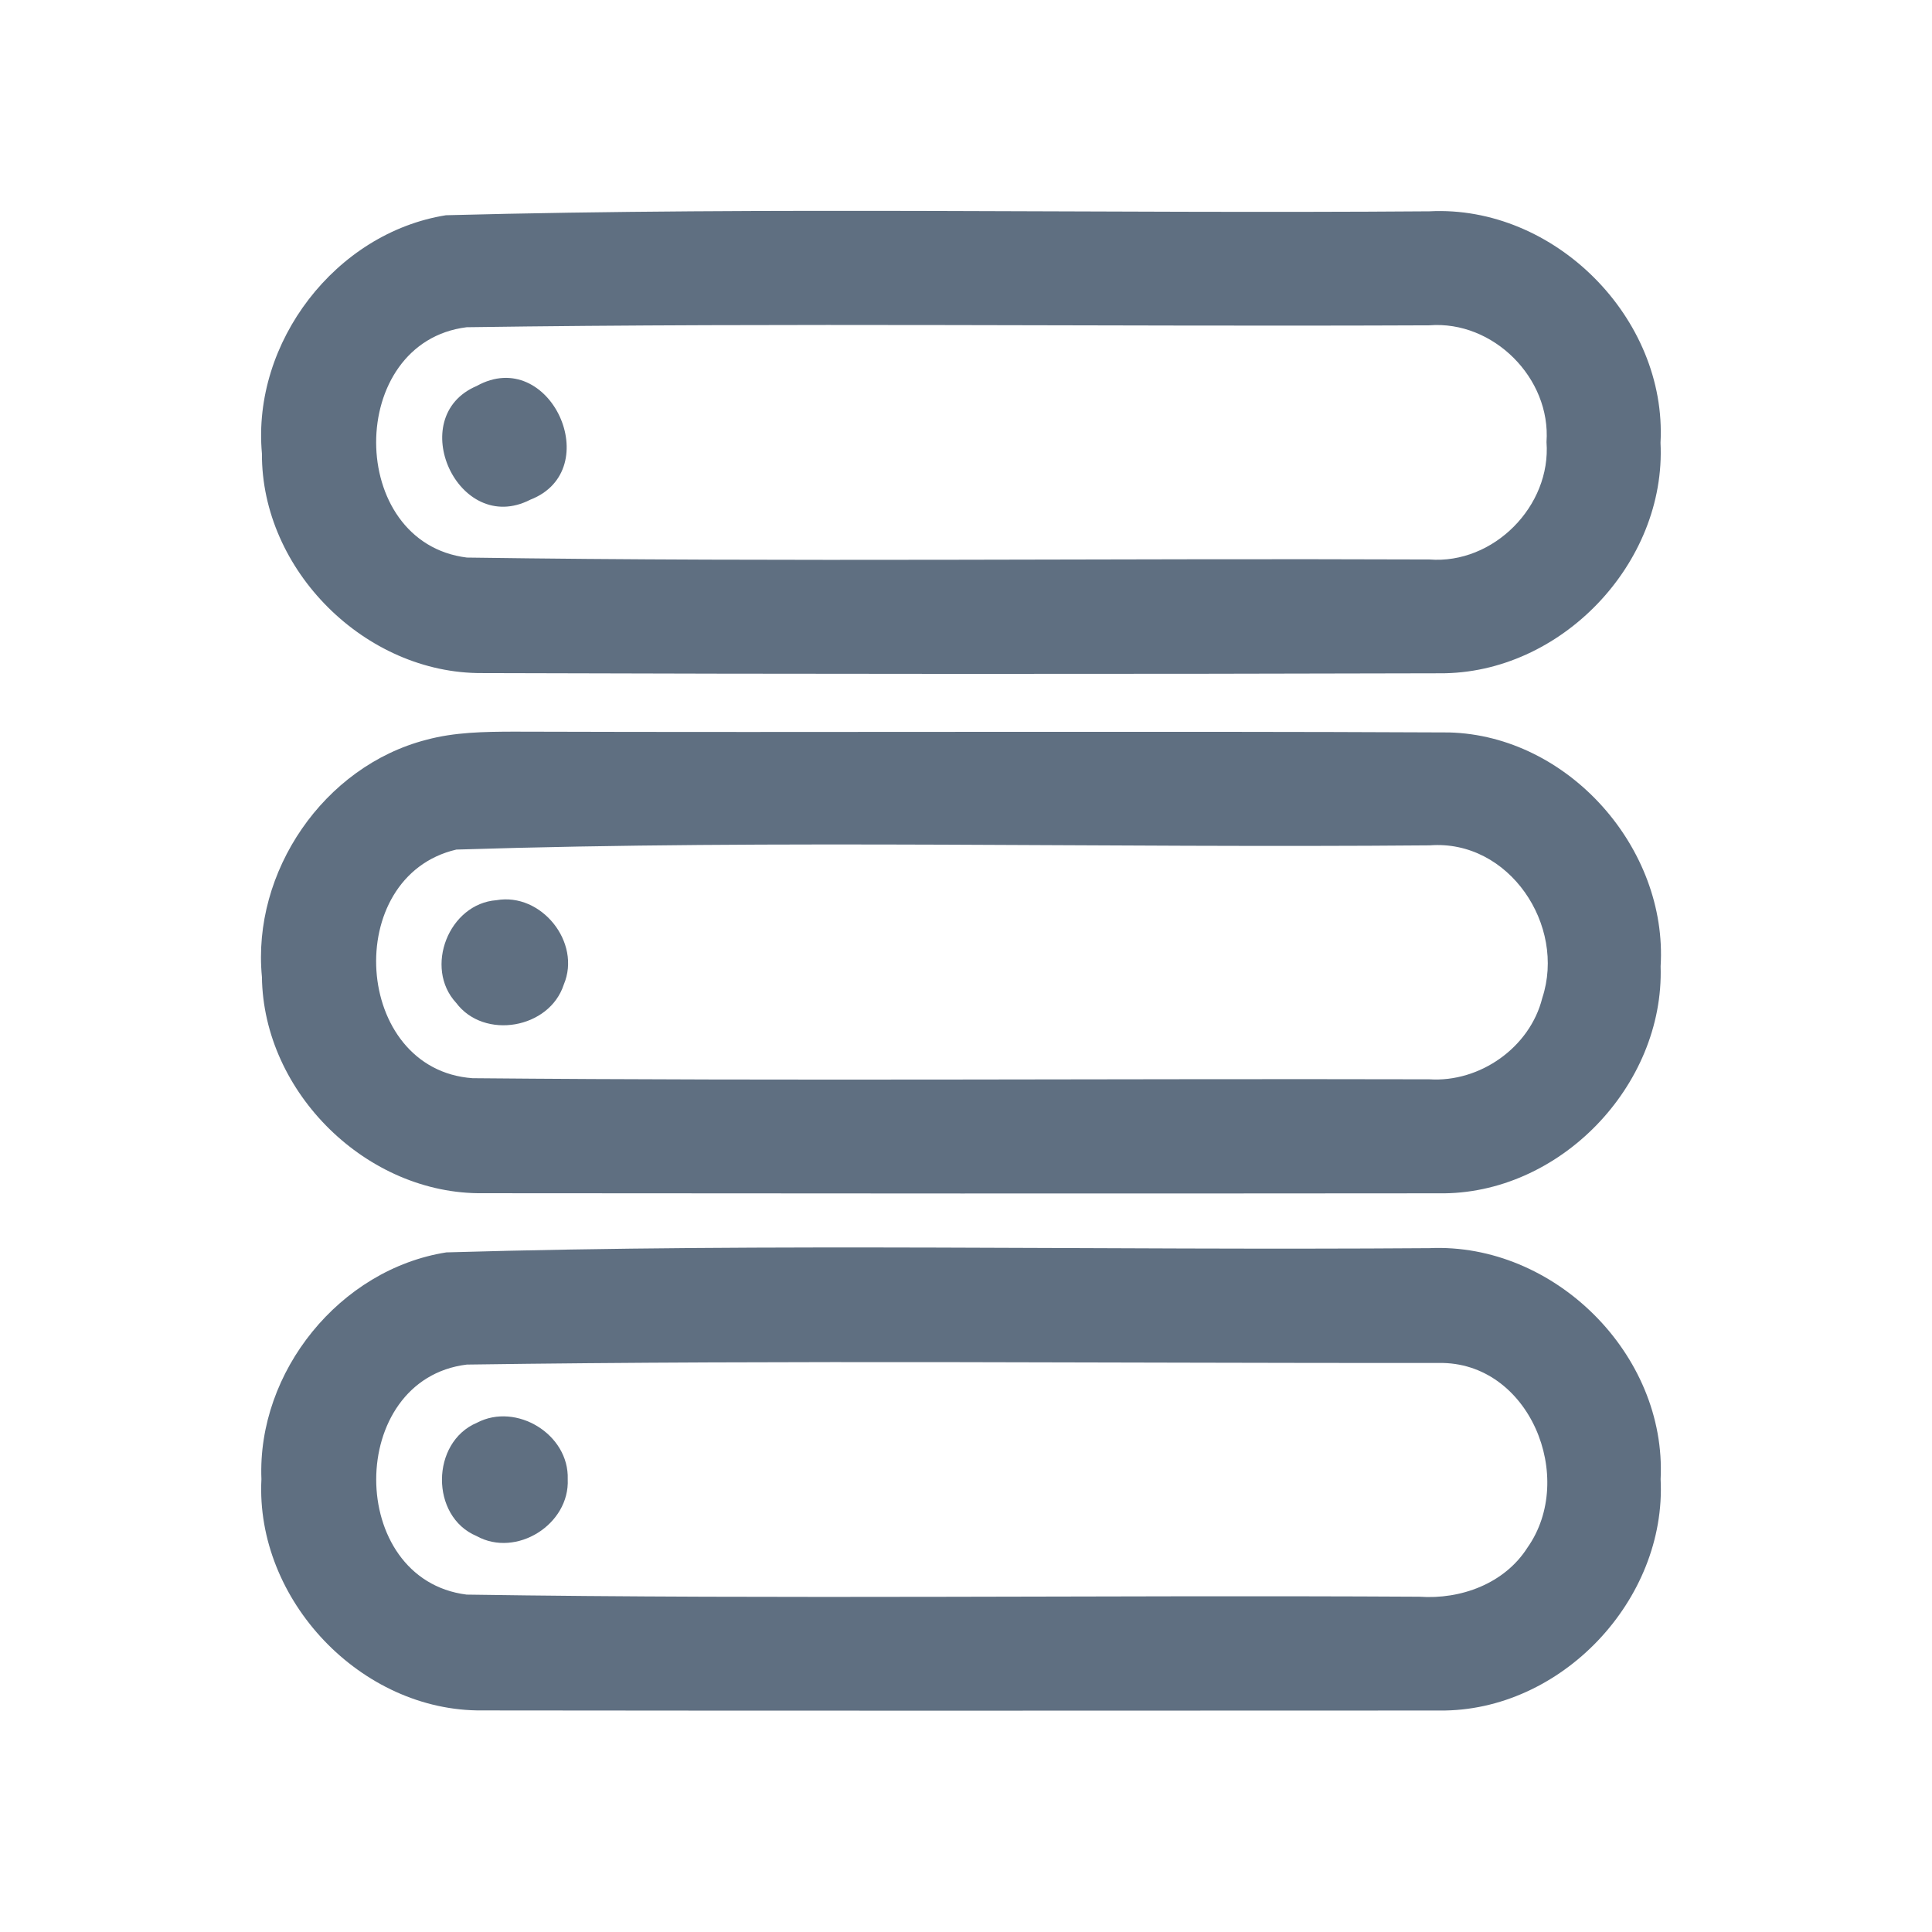 <?xml version="1.0" encoding="UTF-8" ?>
<!DOCTYPE svg PUBLIC "-//W3C//DTD SVG 1.1//EN" "http://www.w3.org/Graphics/SVG/1.1/DTD/svg11.dtd">
<svg width="192pt" height="192pt" viewBox="0 0 192 192" version="1.1" xmlns="http://www.w3.org/2000/svg">
<g id="#5f6f81ff">
<path fill="#5f6f81" opacity="1.00" d=" M 44.32 21.39 C 76.86 20.53 109.48 21.25 142.06 21.00 C 154.46 20.36 165.68 31.60 165.02 44.00 C 165.61 55.99 155.10 66.99 143.08 66.91 C 111.36 67.00 79.63 66.99 47.91 66.89 C 36.31 66.96 25.97 56.67 26.03 45.07 C 25.03 34.02 33.35 23.14 44.32 21.39 M 46.37 32.52 C 34.37 34.02 34.39 53.93 46.40 55.41 C 78.26 55.87 110.17 55.47 142.05 55.60 C 148.42 56.10 154.17 50.29 153.69 43.93 C 154.14 37.58 148.40 31.83 142.04 32.33 C 110.16 32.47 78.24 32.06 46.37 32.52 Z" />
<path fill="#5f6f81" opacity="1.00" d=" M 47.37 38.36 C 54.66 34.30 60.30 46.71 52.70 49.66 C 45.53 53.34 40.14 41.43 47.37 38.36 Z" />
<path fill="#5f6f81" opacity="1.00" d=" M 42.37 73.52 C 45.18 72.76 48.11 72.72 51.00 72.71 C 82.01 72.81 113.02 72.64 144.03 72.79 C 155.85 73.11 165.75 84.28 165.03 96.03 C 165.41 107.93 154.93 118.78 142.98 118.59 C 111.33 118.62 79.67 118.61 48.02 118.58 C 36.49 118.74 26.17 108.60 26.03 97.09 C 25.02 86.64 32.17 76.15 42.37 73.52 M 45.35 84.43 C 33.91 87.10 35.08 106.30 46.96 107.15 C 78.64 107.44 110.34 107.18 142.03 107.26 C 147.07 107.59 152.04 104.10 153.27 99.18 C 155.65 91.96 149.97 83.41 142.09 84.01 C 109.86 84.29 77.53 83.41 45.35 84.43 Z" />
<path fill="#5f6f81" opacity="1.00" d=" M 49.34 89.46 C 53.79 88.68 57.80 93.65 56.03 97.84 C 54.61 102.24 48.11 103.37 45.33 99.66 C 42.11 96.18 44.60 89.81 49.34 89.46 Z" />
<path fill="#5f6f81" opacity="1.00" d=" M 44.36 124.46 C 76.88 123.51 109.50 124.28 142.06 124.04 C 154.44 123.48 165.65 134.59 165.03 147.00 C 165.64 159.00 155.13 170.11 143.08 169.99 C 111.36 170.00 79.64 170.02 47.91 169.98 C 35.87 170.09 25.37 158.99 25.98 147.00 C 25.55 136.31 33.77 126.13 44.36 124.46 M 46.39 135.61 C 34.39 137.08 34.39 156.96 46.37 158.47 C 77.91 158.95 109.50 158.50 141.06 158.68 C 145.16 158.97 149.51 157.39 151.79 153.81 C 156.70 146.87 152.00 135.29 142.98 135.45 C 110.79 135.48 78.57 135.15 46.39 135.61 Z" />
<path fill="#5f6f81" opacity="1.00" d=" M 47.40 141.39 C 51.31 139.34 56.57 142.54 56.42 147.00 C 56.63 151.49 51.31 154.84 47.36 152.65 C 42.74 150.71 42.80 143.33 47.40 141.39 Z" />
</g>
</svg>
